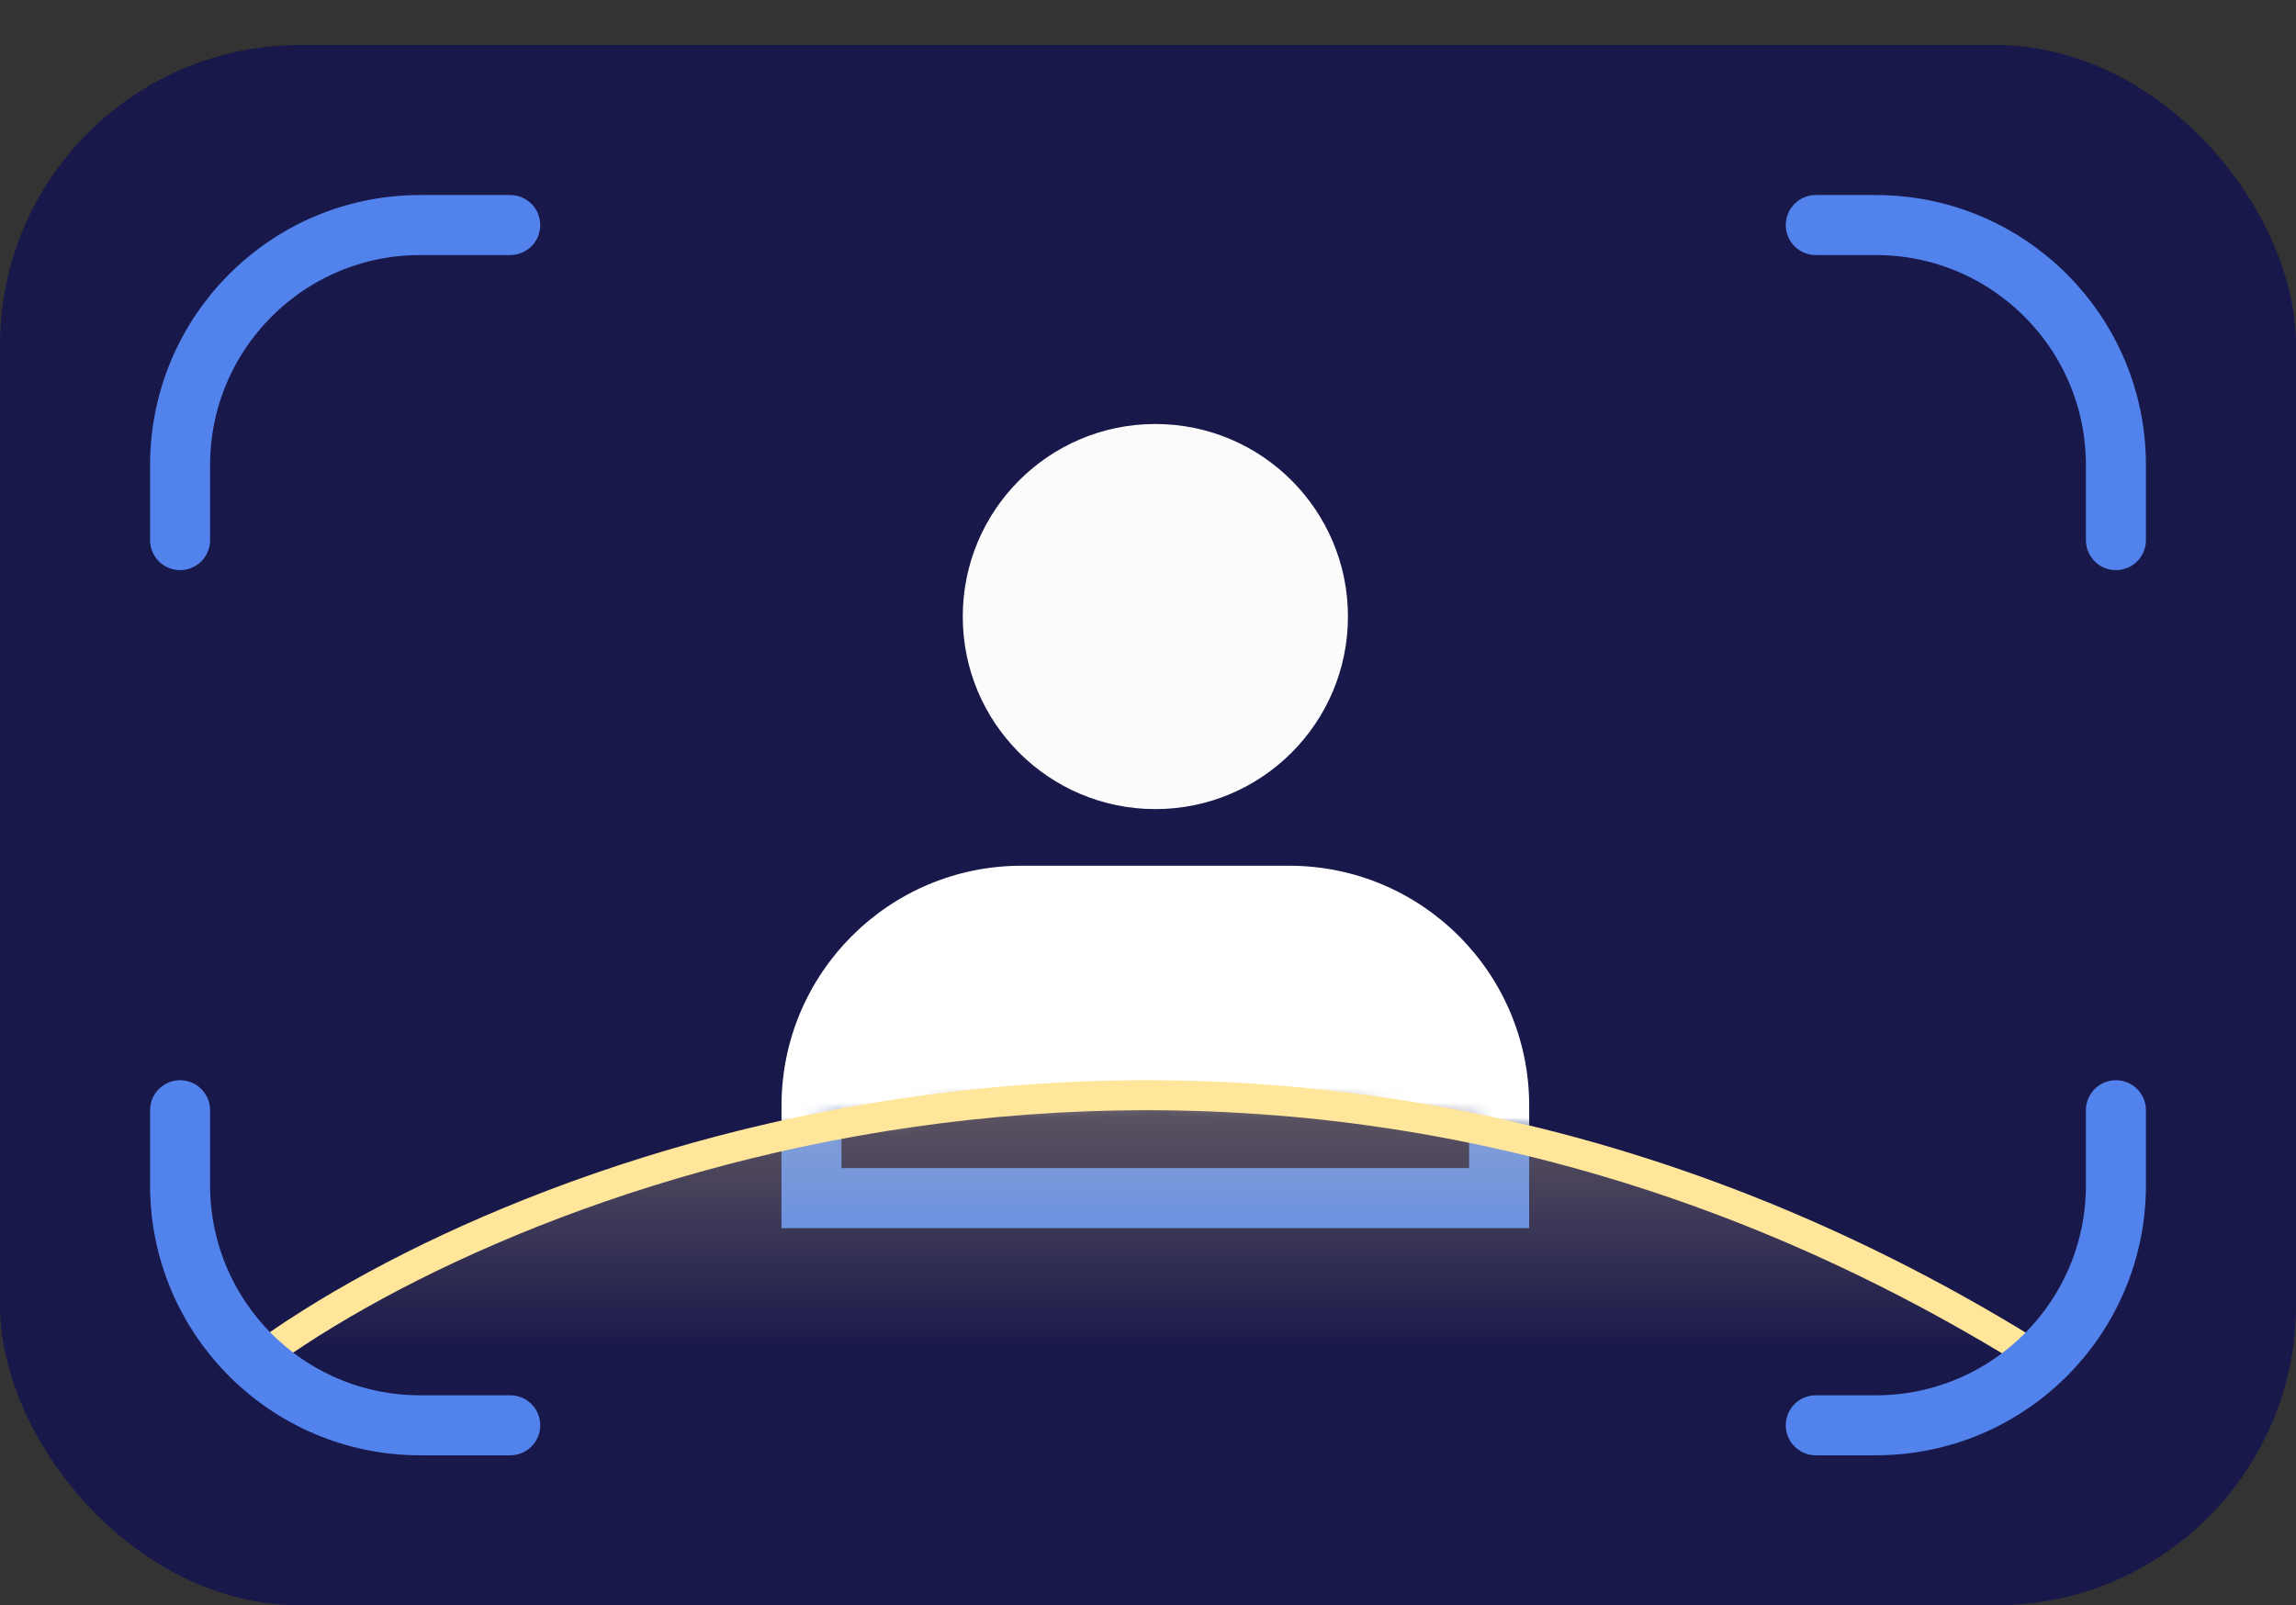 <svg width="153" height="107" viewBox="0 0 153 107" fill="none" xmlns="http://www.w3.org/2000/svg">
<rect x="0" y="0" width="153" height="107" fill="#333333" stroke="none"/>
<g id="Group 1000005402">
<rect id="Rectangle 34624297" y="3" width="153" height="104" rx="20" fill="#19184A"/>
<g id="Mask group">
<mask id="mask0_793_14302" style="mask-type:alpha" maskUnits="userSpaceOnUse" x="11" y="0" width="130" height="90">
<path id="Vector 6" d="M140.82 89.641C86.254 59.664 32.975 77.15 13.157 89.641L11.695 0H140.82V89.641Z" fill="#D9D9D9"/>
</mask>
<g mask="url(#mask0_793_14302)">
<g id="Group 1000004647">
<path id="Rectangle 34624149" d="M52.078 73.703C52.078 64.866 59.242 57.703 68.078 57.703H85.902C94.739 57.703 101.902 64.866 101.902 73.703V81.86H52.078V73.703Z" fill="white"/>
<circle id="Ellipse 67" cx="76.99" cy="41.095" r="12.834" fill="#FBFBFB"/>
</g>
</g>
</g>
<g id="Mask group_2">
<mask id="mask1_793_14302" style="mask-type:alpha" maskUnits="userSpaceOnUse" x="12" y="73" width="129" height="17">
<path id="Vector 6_2" d="M12.668 89.641C32.486 77.15 85.764 59.664 140.33 89.641H12.668Z" fill="black"/>
</mask>
<g mask="url(#mask1_793_14302)">
<g id="Group 1000005389">
<path id="Rectangle 34624149_2" d="M54.074 73.703C54.074 65.971 60.342 59.703 68.074 59.703H85.898C93.63 59.703 99.898 65.971 99.898 73.703V79.86H54.074V73.703Z" stroke="#5283EC" stroke-width="4"/>
</g>
</g>
</g>
<g id="Group 1000005403">
<path id="Vector 5" d="M18 90C36.163 77.171 84.992 59.211 135 90H18Z" fill="url(#paint0_linear_793_14302)" fill-opacity="0.31"/>
<path id="Vector 4" d="M18 90C36.163 77.171 84.992 59.211 135 90" stroke="#FFE69B" stroke-width="2"/>
</g>
<g id="Group 1000005400">
<path id="Rectangle 9" d="M34 15H28C19.163 15 12 22.163 12 31V36" stroke="#5283EC" stroke-width="4" stroke-linecap="round"/>
<path id="Rectangle 34624301" d="M34 95H28C19.163 95 12 87.837 12 79V74" stroke="#5283EC" stroke-width="4" stroke-linecap="round"/>
<path id="Rectangle 34624302" d="M121 15H125C133.837 15 141 22.163 141 31V36" stroke="#5283EC" stroke-width="4" stroke-linecap="round"/>
<path id="Rectangle 34624303" d="M121 95H125C133.837 95 141 87.837 141 79V74" stroke="#5283EC" stroke-width="4" stroke-linecap="round"/>
</g>
</g>
<defs>
<linearGradient id="paint0_linear_793_14302" x1="76.5" y1="73" x2="76.5" y2="90" gradientUnits="userSpaceOnUse">
<stop stop-color="#FFE69B"/>
<stop offset="1" stop-color="#FFE69B" stop-opacity="0"/>
</linearGradient>
</defs>
</svg>
